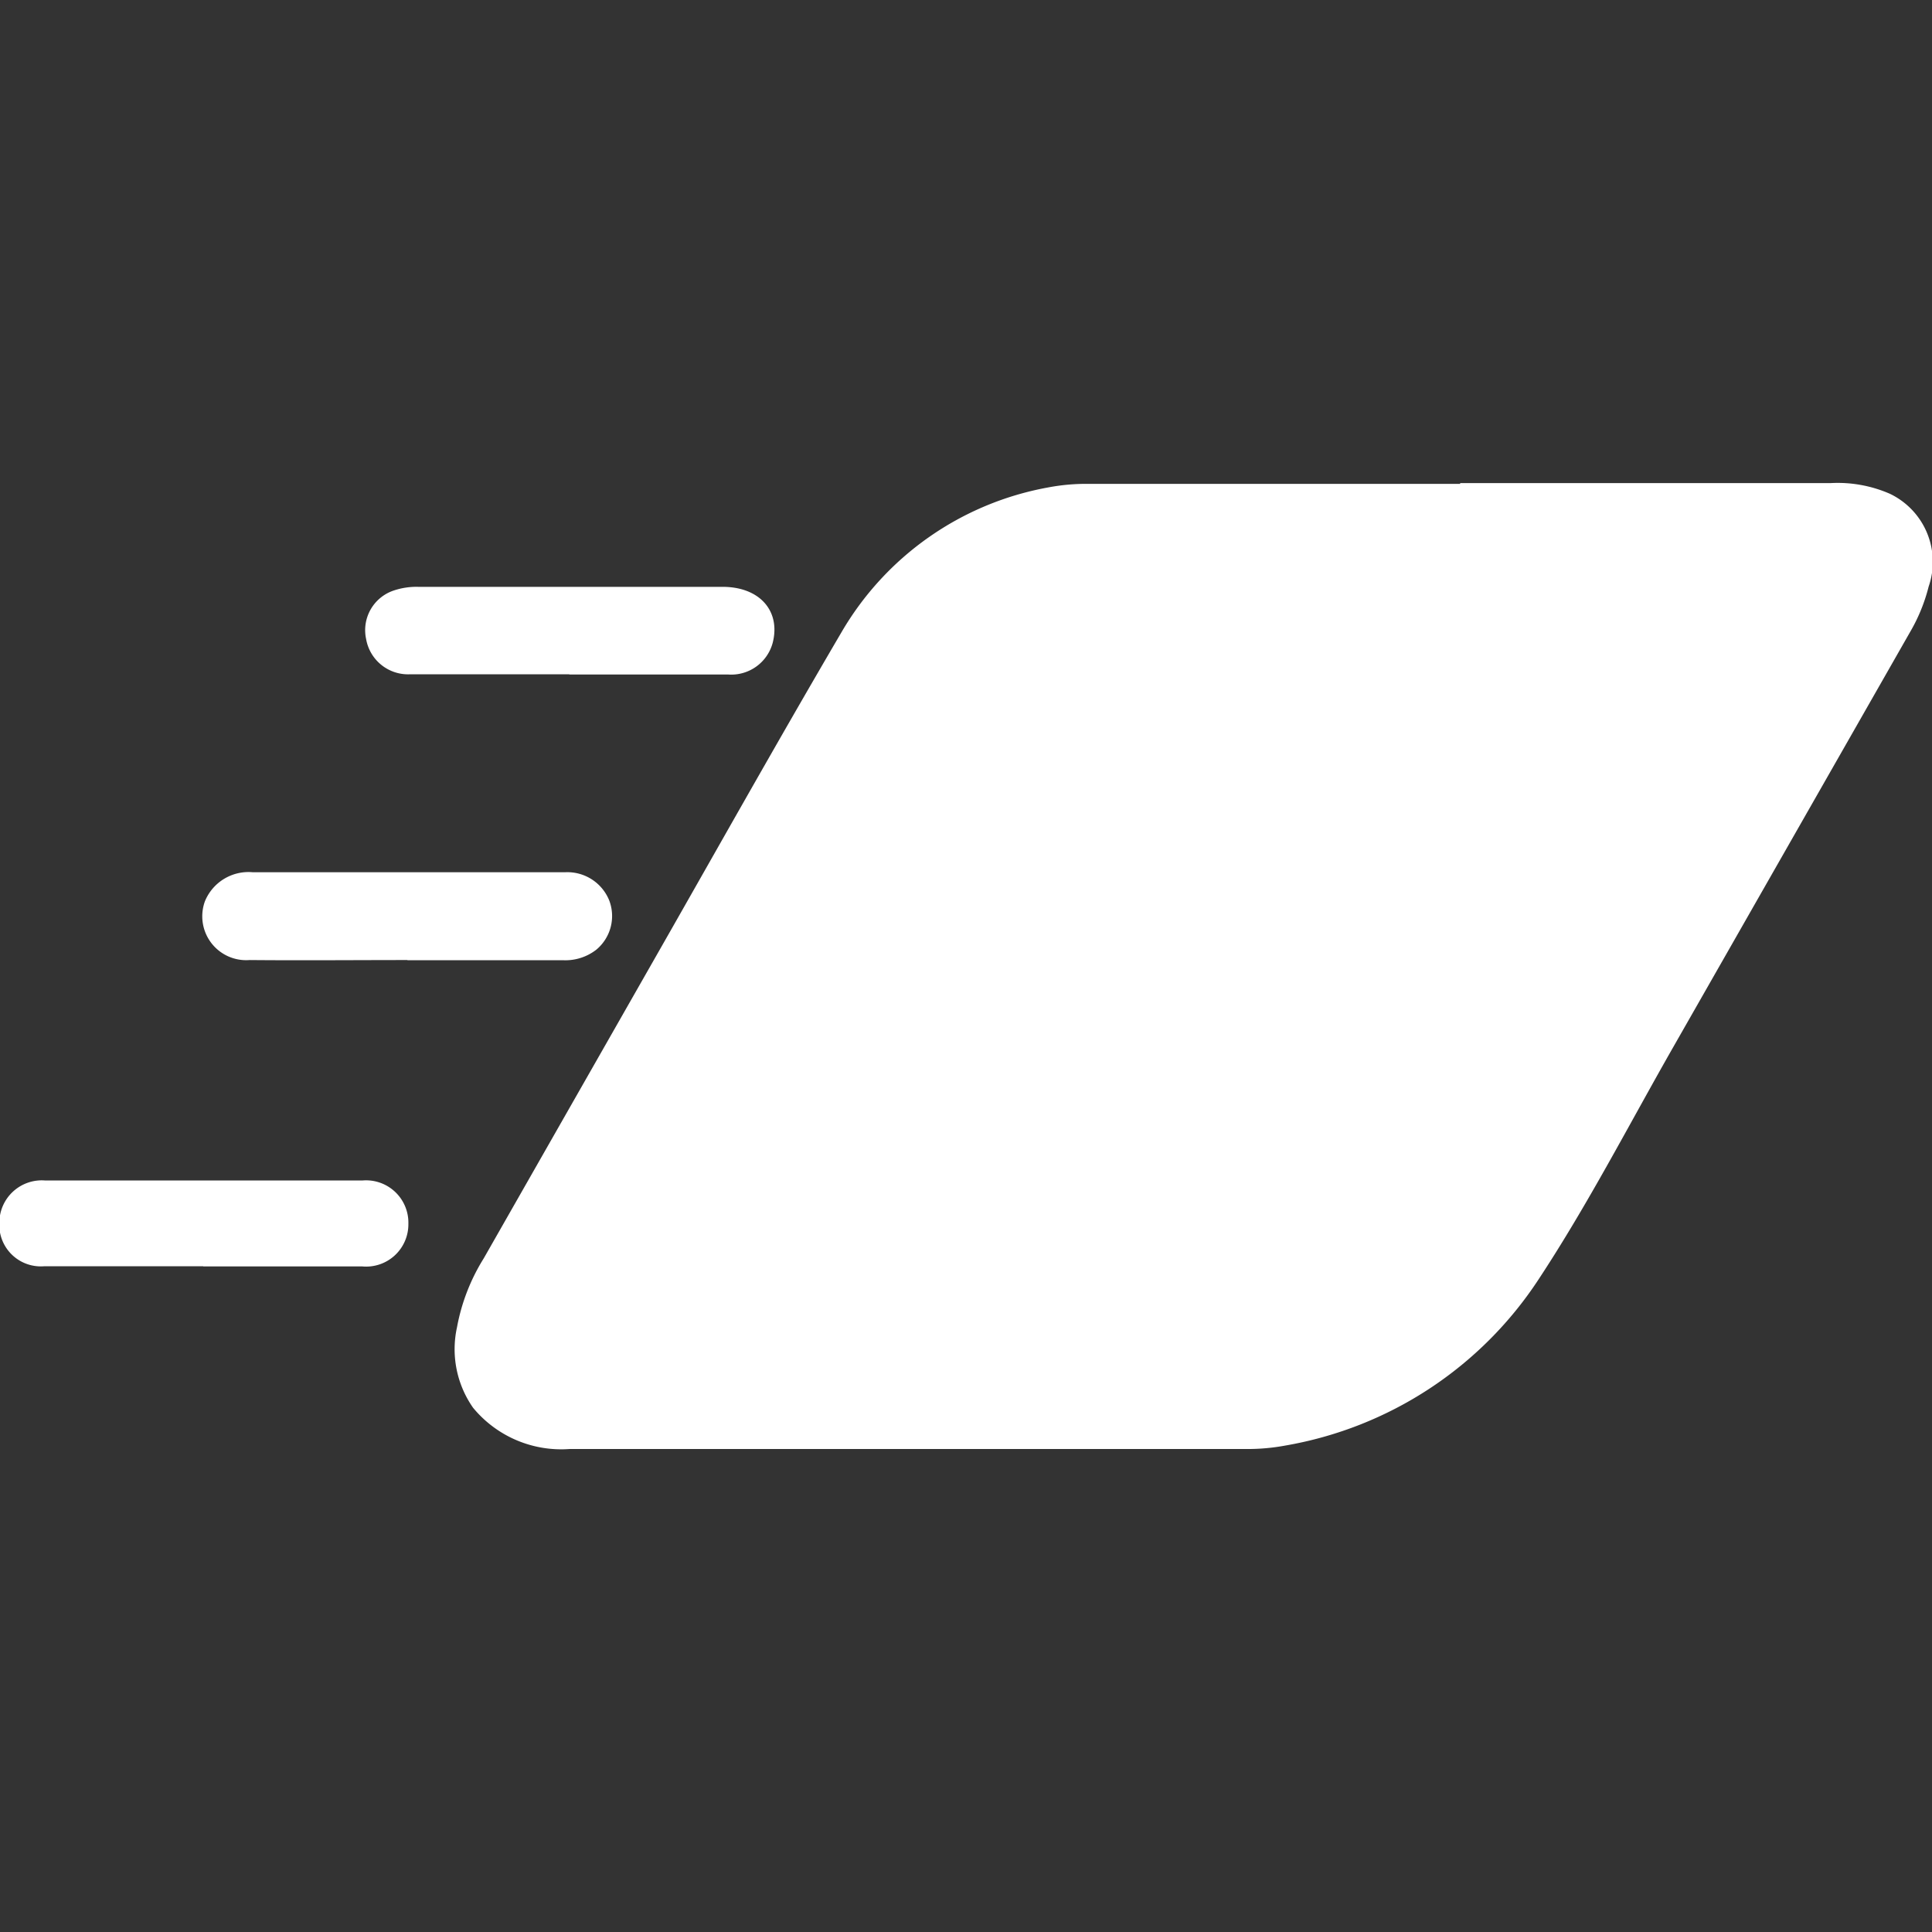 <svg data-name="icon/Delivery" xmlns="http://www.w3.org/2000/svg" width="24" height="24">
    <rect width="100%" height="100%" fill="#333333" stroke="none"/>
    <path data-name="Path 87" d="M-896.974 5523.7h4.605a1.62 1.62 0 0 1 .732.133.938.938 0 0 1 .481 1.154 2.159 2.159 0 0 1-.229.561l-2.942 5.156c-.552.967-1.062 1.959-1.675 2.889a4.72 4.72 0 0 1-3.144 2.063 2.565 2.565 0 0 1-.5.043h-8.391a1.419 1.419 0 0 1-1.2-.512 1.268 1.268 0 0 1-.2-1 2.452 2.452 0 0 1 .332-.856l2.043-3.583c.8-1.4 1.583-2.8 2.4-4.193a3.742 3.742 0 0 1 2.564-1.8 2.519 2.519 0 0 1 .515-.045h4.606m-11.065 2.368h1.974a.533.533 0 0 0 .553-.395c.1-.393-.161-.694-.623-.694h-3.781a.884.884 0 0 0-.311.048.519.519 0 0 0-.336.6.529.529 0 0 0 .55.438h1.974m-2.009 3.552h1.926a.626.626 0 0 0 .419-.131.544.544 0 0 0 .161-.609.561.561 0 0 0-.543-.353H-911.977a.585.585 0 0 0-.591.36.545.545 0 0 0 .554.731c.653.006 1.306 0 1.959 0m-2.534 3.806h1.975a.525.525 0 0 0 .573-.529.526.526 0 0 0-.566-.539h-3.951a.527.527 0 0 0-.564.523.516.516 0 0 0 .556.543h1.976z" transform="translate(915.114 -5517.699)" style="fill:#fff"/>
    <path data-name="Rectangle 504" style="fill:none" d="M0 0h24v24H0z"/>
</svg>
